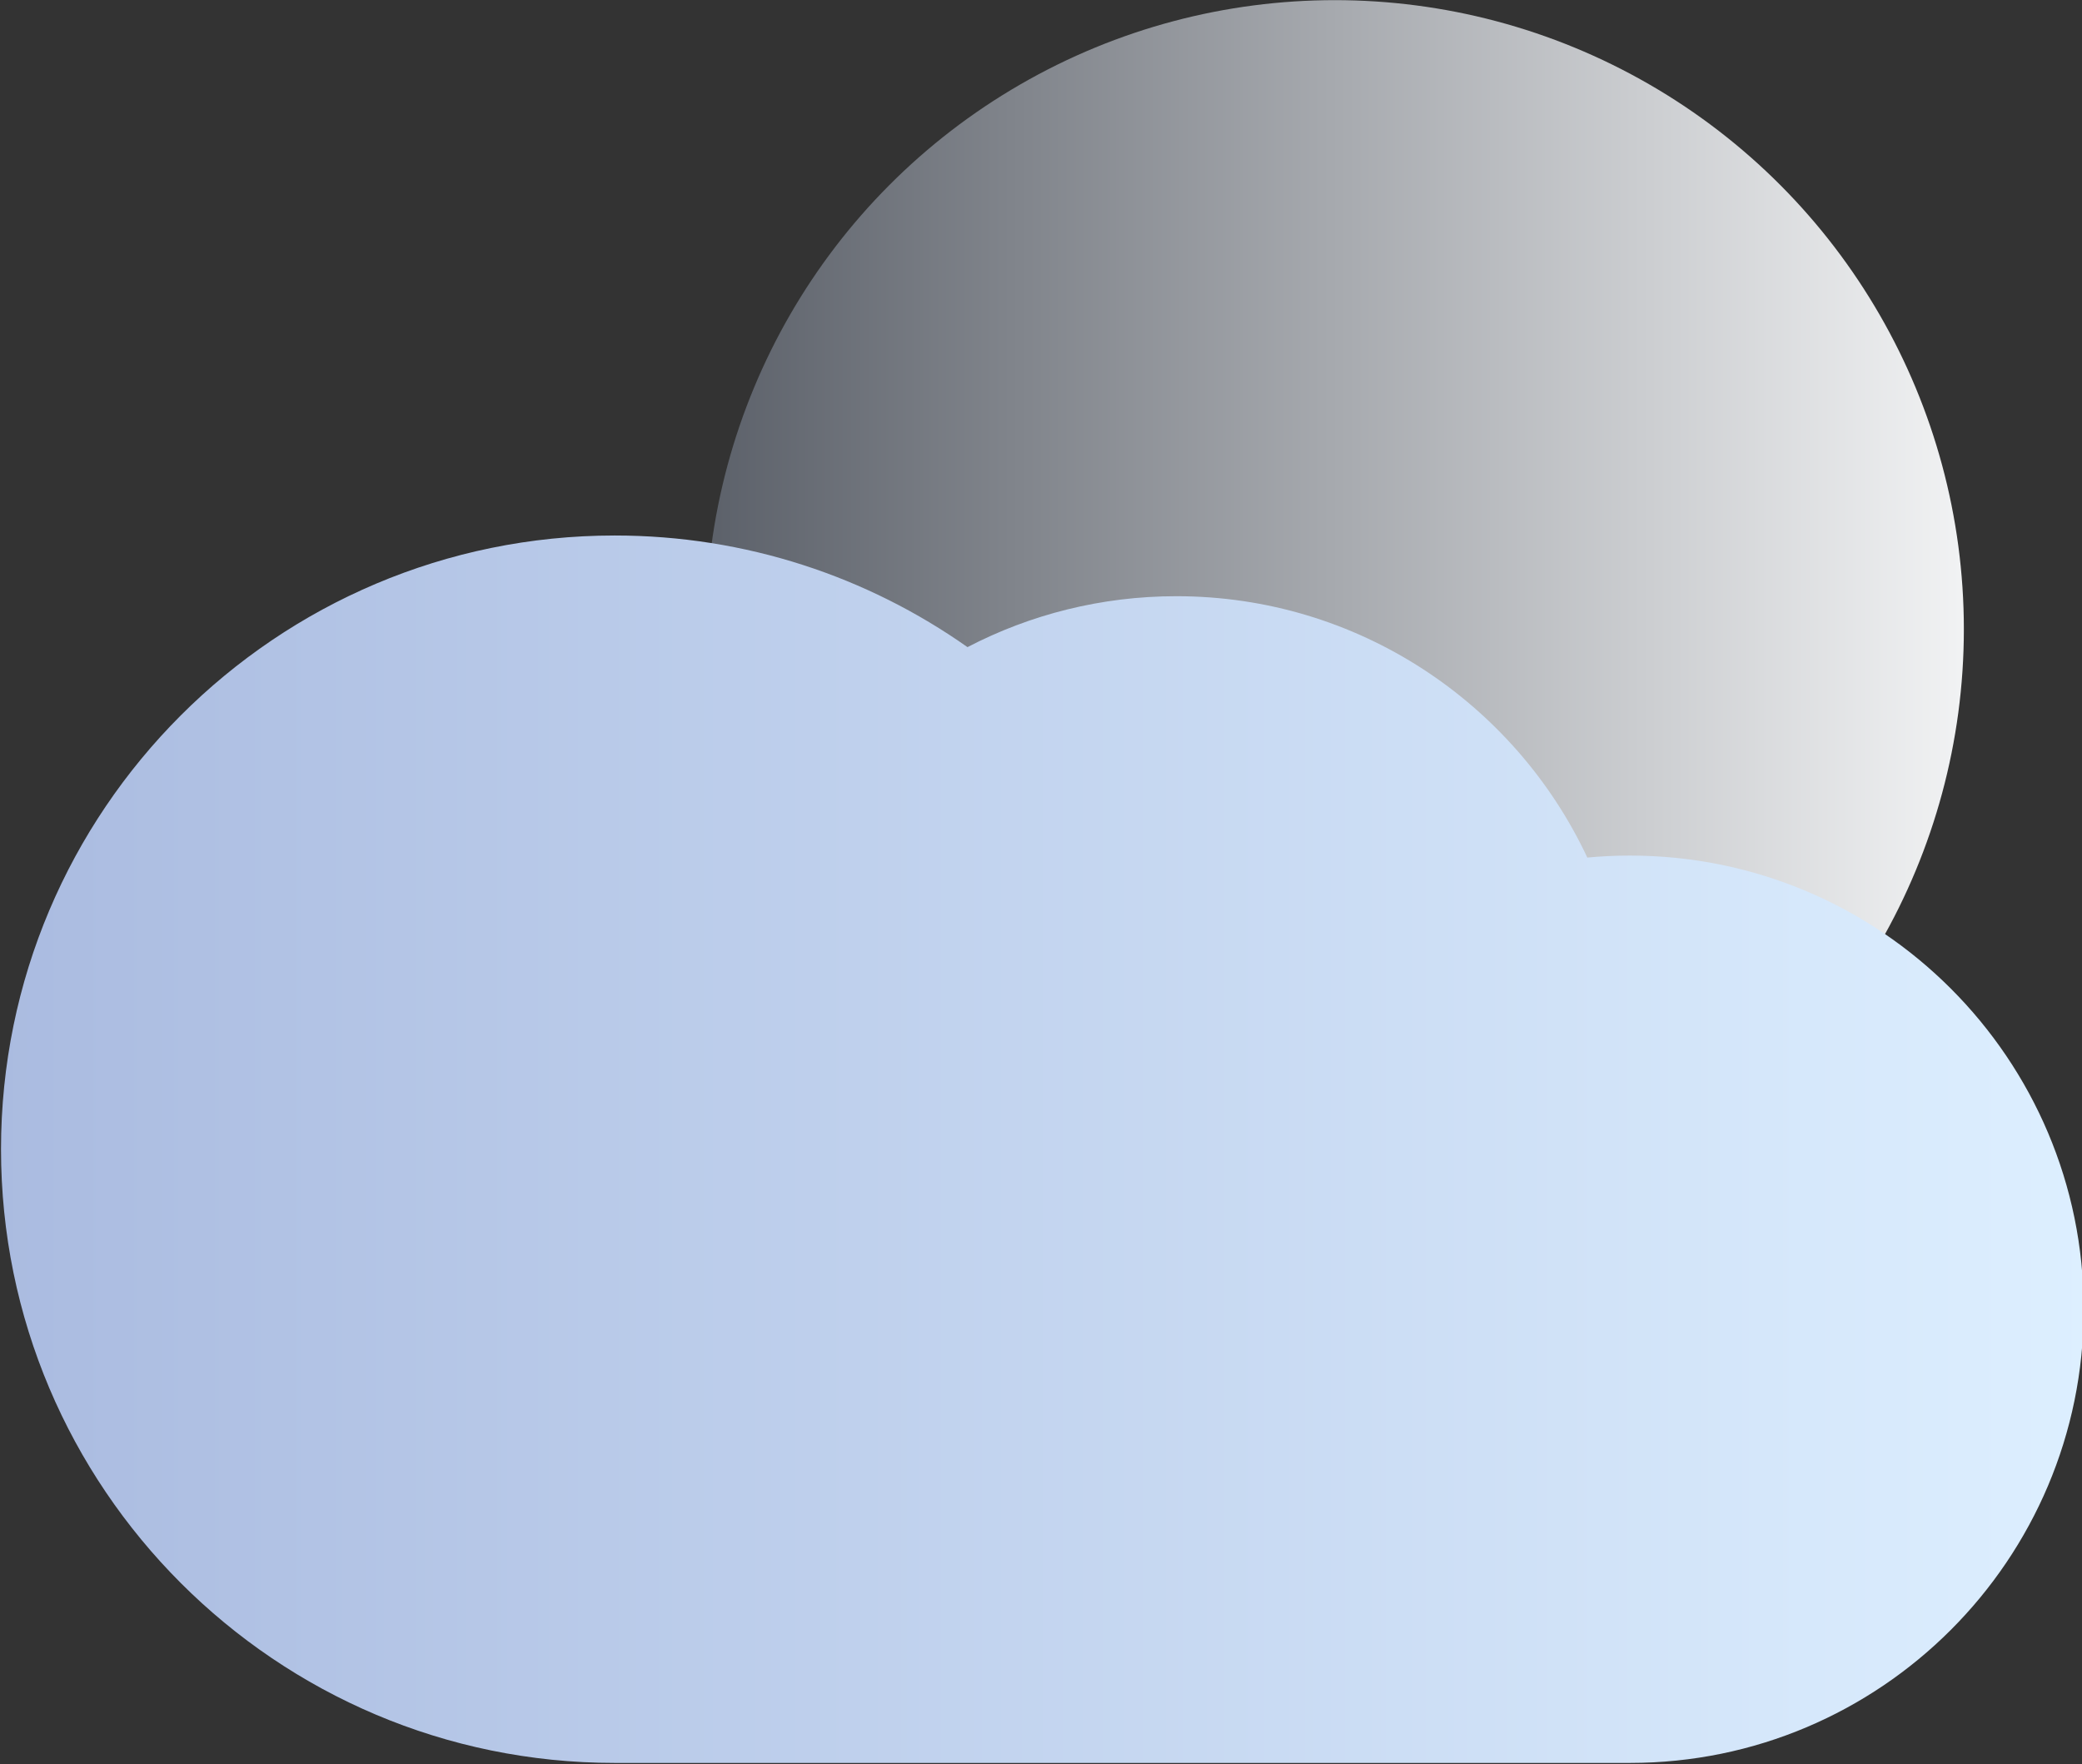 <?xml version="1.0" encoding="UTF-8" standalone="no"?>
<!DOCTYPE svg PUBLIC "-//W3C//DTD SVG 1.1//EN" "http://www.w3.org/Graphics/SVG/1.1/DTD/svg11.dtd">
<svg width="100%" height="100%" viewBox="0 0 1080 915" version="1.1" xmlns="http://www.w3.org/2000/svg" xmlns:xlink="http://www.w3.org/1999/xlink" xml:space="preserve" xmlns:serif="http://www.serif.com/" style="fill-rule:evenodd;clip-rule:evenodd;stroke-linejoin:round;stroke-miterlimit:2;">
    <rect x="0" y="0" width="1080" height="915" fill="#333333" stroke="none"/>
    <g transform="matrix(1,0,0,1,-4697.44,-2186.21)">
        <g transform="matrix(1,0,0,1,3549.96,2103.27)">
            <g transform="matrix(1,0,0,1,1303.03,-218.607)">
                <circle cx="536.873" cy="627.915" r="326.293" style="fill:url(#_Linear1);"/>
            </g>
            <g transform="matrix(1.318,0,0,1.318,-527.528,-144.33)">
                <path d="M1912.41,866.229L1512.8,866.229C1379.5,866.229 1271.27,758.005 1271.27,624.704C1271.27,491.402 1379.5,383.178 1512.8,383.178C1564.47,383.178 1612.37,399.437 1651.65,427.11C1676.27,414.306 1704.23,407.068 1733.87,407.068C1805.36,407.068 1867.1,449.177 1895.6,509.926C1901.14,509.408 1906.75,509.143 1912.41,509.143C2010.95,509.143 2090.96,589.146 2090.96,687.686C2090.96,786.227 2010.95,866.229 1912.41,866.229Z" style="fill:url(#_Linear2);"/>
            </g>
        </g>
    </g>
    <defs>
        <linearGradient id="_Linear1" x1="0" y1="0" x2="1" y2="0" gradientUnits="userSpaceOnUse" gradientTransform="matrix(652.587,0,0,652.587,210.579,627.915)"><stop offset="0" style="stop-color:rgb(91,96,105);stop-opacity:1"/><stop offset="1" style="stop-color:rgb(242,243,244);stop-opacity:1"/></linearGradient>
        <linearGradient id="_Linear2" x1="0" y1="0" x2="1" y2="0" gradientUnits="userSpaceOnUse" gradientTransform="matrix(819.683,0,0,483.052,1271.27,624.704)"><stop offset="0" style="stop-color:rgb(170,187,224);stop-opacity:1"/><stop offset="1" style="stop-color:rgb(221,239,255);stop-opacity:1"/></linearGradient>
    </defs>
</svg>
